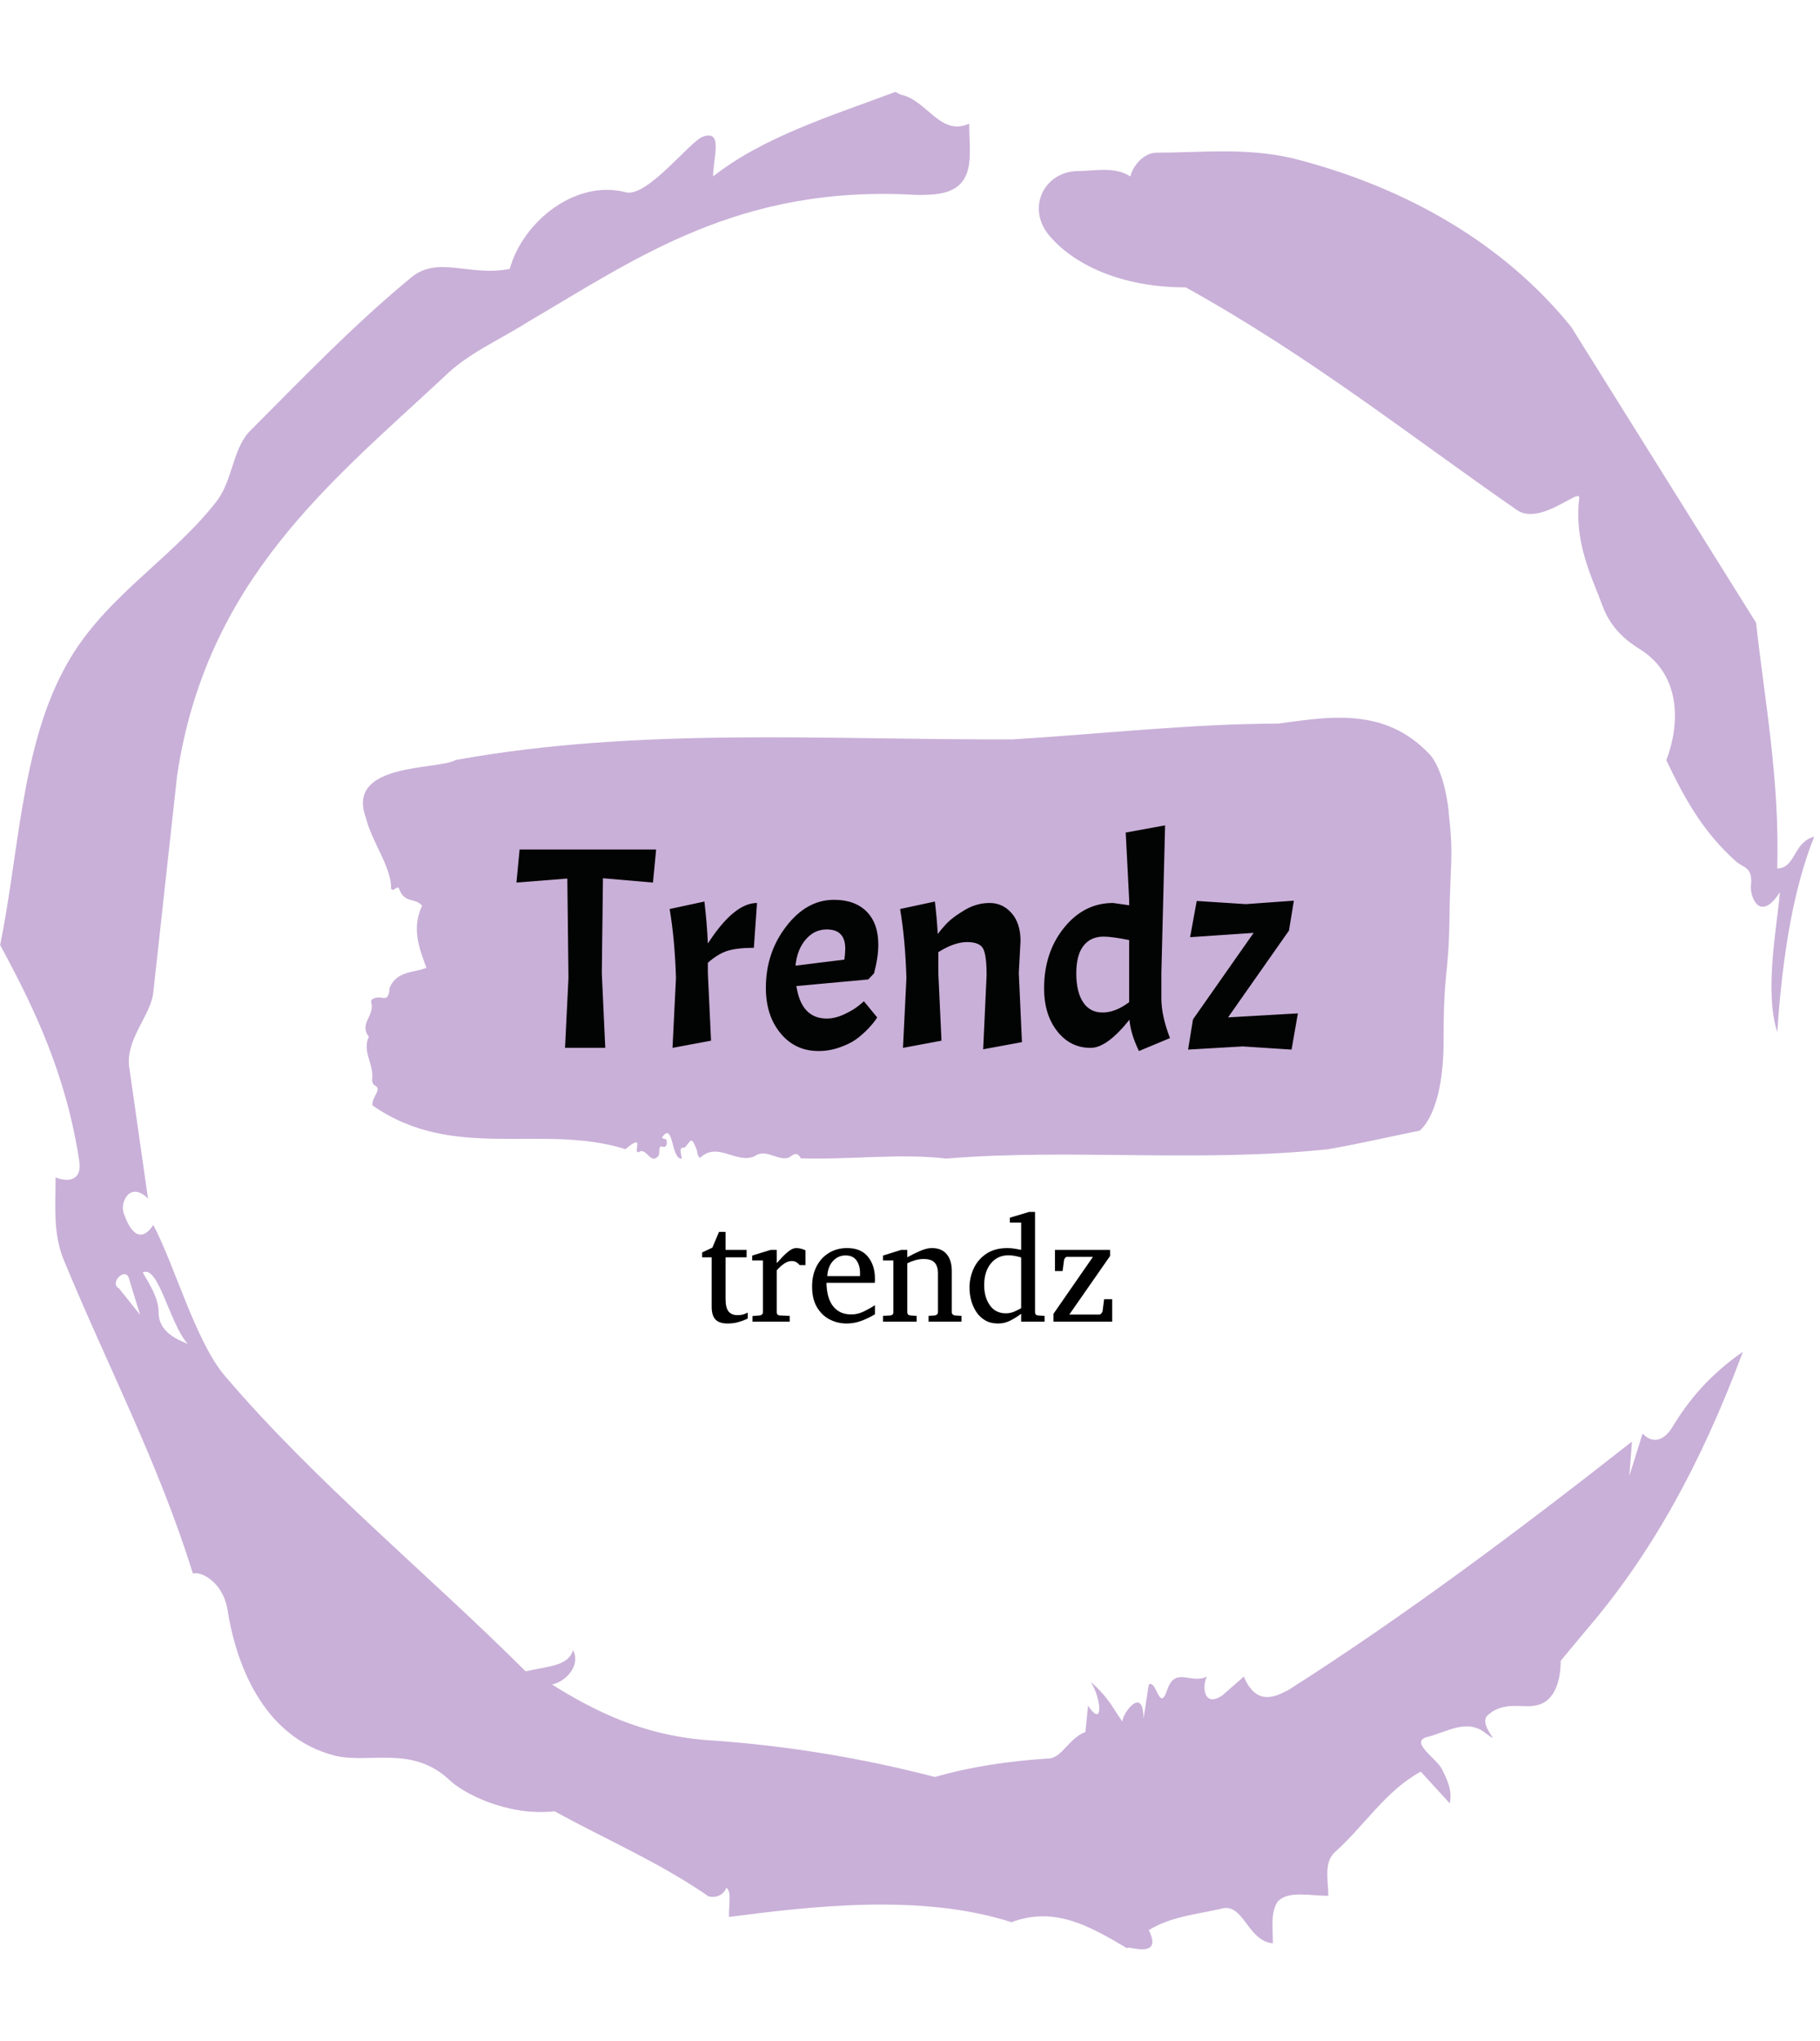 <svg xmlns="http://www.w3.org/2000/svg" version="1.1" xmlns:xlink="http://www.w3.org/1999/xlink" xmlns:svgjs="http://svgjs.dev/svgjs" width="1500" height="1682" viewBox="0 0 1500 1682"><g transform="matrix(1,0,0,1,-2.336,0)"><svg viewBox="0 0 321 360" data-background-color="#fdffff" preserveAspectRatio="xMidYMid meet" height="1682" width="1500" xmlns="http://www.w3.org/2000/svg" xmlns:xlink="http://www.w3.org/1999/xlink"><g id="tight-bounds" transform="matrix(1,0,0,1,0.5,0)"><svg viewBox="0 0 320 360" height="360" width="320"><g><svg></svg></g><g><svg viewBox="0 0 320 360" height="360" width="320"><g><path d="M20.961 227.22l3.726 4.658-1.863-6.056c-0.466-2.795-3.726 0.466-1.863 1.398M25.153 224.425c1.397 2.329 2.795 4.658 2.795 6.987 0 3.261 2.795 4.658 5.123 5.589-3.261-3.726-5.124-13.974-7.918-12.576M204.017 26.929c7.918 0 15.371-0.932 23.756 0.931 20.495 5.124 37.729 15.371 49.374 29.811l32.606 52.169c1.397 13.042 4.192 27.482 3.726 43.319 3.261 0 2.795-4.658 6.521-5.59-3.726 9.316-5.59 20.961-6.521 34.469-2.329-7.453 0-18.632 0.466-24.687-3.261 5.124-5.124 1.397-5.124-0.932 0.466-3.726-1.397-3.261-2.795-4.658-5.124-4.658-8.384-9.782-12.11-17.7 2.329-6.055 2.795-14.905-4.658-19.563-2.329-1.397-5.124-3.726-6.521-7.453-1.863-5.124-5.124-11.179-4.193-19.097 0.466-2.329-6.987 5.124-11.179 1.863-18.166-12.576-36.332-27.016-58.224-39.127-11.645 0-20.029-4.192-24.221-9.316-3.726-4.658-0.932-10.713 4.658-11.179 3.261 0 6.987-0.932 9.782 0.932 0.466-1.863 2.329-4.192 4.657-4.192M157.904 16.215l0.932 0.466c4.658 0.932 6.987 7.453 12.11 5.124 0 3.261 0.466 6.521-0.466 8.85-1.397 3.726-5.59 3.726-8.85 3.726-31.208-1.863-49.374 11.179-68.471 22.358-5.124 3.261-10.713 5.59-14.906 9.782-20.029 18.632-41.921 35.866-47.045 70.335l-4.192 38.195c-0.466 4.192-5.124 8.384-4.192 13.508l3.26 22.824c-3.261-3.261-5.124 0.932-4.192 2.795 0.466 1.397 2.329 6.055 5.124 1.863 3.726 6.987 7.453 20.495 12.576 26.55 15.837 18.632 36.332 35.4 53.101 52.169 4.192-0.932 7.453-0.932 8.384-3.727 1.397 2.795-1.397 5.59-3.726 6.056 7.453 4.658 15.837 8.85 27.016 9.781 14.44 0.932 27.948 3.261 40.524 6.522 6.521-1.863 13.042-2.795 20.029-3.261 2.329 0 3.726-3.726 6.521-4.658l0.466-4.658c2.795 4.192 2.329-1.397 0.466-4.192 3.261 2.795 4.192 5.124 5.589 6.987 0-1.397 3.726-6.521 3.727-0.466l0.931-6.055c1.397-0.932 1.863 5.124 3.261 0.931 1.397-4.192 4.192-0.932 6.987-2.329-0.932 1.863-0.466 5.59 2.794 3.261l3.727-3.261c2.329 5.59 6.055 3.261 7.918 2.329 20.495-13.042 40.99-28.413 60.553-43.784l-0.466 6.055 2.329-7.453c2.329 2.329 4.192 0.466 5.124-0.931 2.795-4.658 6.521-9.316 12.577-13.508-7.453 20.029-16.303 35.866-27.482 48.908l-4.658 5.59c0 3.261-0.932 7.453-4.658 7.918-1.863 0.466-5.59-0.932-8.384 1.863-1.397 1.863 3.261 5.59-0.466 2.795-3.261-2.329-6.521 0-10.248 0.932-2.795 0.932 1.863 3.726 2.795 5.589 0.932 1.863 1.863 3.726 1.398 6.056l-5.124-5.59c-6.055 3.261-9.782 9.316-14.906 13.974-2.329 1.863-1.397 5.124-1.397 7.918-3.261 0-6.987-0.932-8.85 0.932-1.397 1.863-0.932 4.658-0.932 7.453-4.658-0.466-5.124-7.453-9.315-6.056-4.192 0.932-8.85 1.397-12.577 3.727 2.795 5.59-4.658 2.329-3.726 3.26-6.987-4.192-13.042-7.453-20.495-4.658-15.837-5.124-35.4-2.795-49.84-0.931 0-2.329 0.466-4.658-0.466-5.124-0.932 2.329-3.726 1.397-3.26 1.397-8.85-6.055-17.7-9.782-27.016-14.905-8.384 0.932-16.303-3.261-18.632-5.59-6.521-6.055-13.974-2.795-20.029-4.192-13.042-3.261-17.7-16.769-19.098-26.084-0.932-4.658-4.658-6.521-6.055-6.056-6.055-19.563-15.371-37.263-22.824-55.429-1.863-4.658-1.397-9.316-1.397-14.44 2.329 0.932 4.658 0.466 4.192-2.794-2.329-15.371-7.918-27.016-13.974-38.195 3.261-15.837 3.726-34.469 11.179-48.443 6.521-12.576 18.632-19.098 27.016-29.811 2.795-3.726 2.795-8.85 5.59-12.11 9.316-9.316 18.632-19.098 28.879-27.482 4.658-3.726 10.247 0 17.234-1.397 2.329-8.384 11.645-15.837 20.495-13.508 3.726 0.932 11.179-8.85 13.508-9.782 3.726-1.397 1.863 3.726 1.863 6.987 8.85-6.987 20.961-10.713 32.14-14.906" fill="#c9b0d8" fill-rule="nonzero" stroke="none" stroke-width="1" stroke-linecap="butt" stroke-linejoin="miter" stroke-miterlimit="10" stroke-dasharray="" stroke-dashoffset="0" font-family="none" font-weight="none" font-size="none" text-anchor="none" style="mix-blend-mode: normal" data-fill-palette-color="tertiary"></path></g><g transform="matrix(1,0,0,1,64,126.581)"><svg viewBox="0 0 192 106.837" height="106.837" width="192"><g><svg viewBox="0 0 192 106.837" height="106.837" width="192"><g><svg viewBox="0 0 192 106.837" height="106.837" width="192"><g id="textblocktransform"><svg viewBox="0 0 192 106.837" height="106.837" width="192" id="textblock"><g><svg viewBox="0 0 192 77.764" height="77.764" width="192"><path d="M191.55 16.679C190.648 8.607 188.075 6.363 188.075 6.363 180.177-1.951 170.321-0.159 161.466 1.036 145.832 1.084 130.262 2.86 114.664 3.812 81.926 3.958 48.907 1.568 16.331 7.461 13.271 9.269-3.175 7.816 0.544 17.712 1.519 21.829 5.075 26.397 4.967 30.175 5.455 30.837 6.132 29.32 6.42 30.272 7.431 32.839 9.083 31.628 10.437 33.146 8.551 37.198 9.905 40.572 11.195 44.107 8.921 45.027 6.005 44.592 4.696 47.643 4.561 49.854 3.83 49.435 3.027 49.338 2.44 49.273 1.257 49.515 1.456 50.21 2.133 52.583-0.774 53.955 1.05 56.28-0.205 58.798 1.916 60.978 1.627 63.706 1.591 64.255 1.79 64.723 2.106 64.852 3.505 65.546 1.465 66.902 1.682 68.371 16.033 78.413 31.604 71.471 46.308 76.088 50.126 72.859 47.256 77.234 48.781 76.556 49.972 75.765 50.839 79.042 52.184 77.186 52.392 76.653 52.076 75.394 52.816 75.636 53.204 75.765 53.547 75.733 53.601 74.99 53.682 73.876 52.969 74.571 52.78 73.989 54.829 71.051 54.323 78.041 56.246 77.751 56.156 76.895 55.596 75.668 56.742 75.83 57.88 74.603 57.916 73.586 58.927 76.346 58.963 76.944 59.143 77.363 59.432 77.654 62.591 74.651 65.732 78.72 69.045 77.363 71.076 75.878 73.026 78.171 75.084 77.606 75.806 77.154 76.537 76.346 77.232 77.702 85.744 77.993 94.815 76.782 102.885 77.751 124.449 75.943 147.493 78.494 170.23 76.104 175.592 75.184 181.161 73.876 186.387 72.827 186.387 72.827 190.621 69.953 190.621 57.038S191.523 45.738 191.659 35.454C191.794 25.171 192.426 24.751 191.523 16.679Z" opacity="1" fill="#c9b0d8" data-fill-palette-color="tertiary"></path><g transform="matrix(1,0,0,1,27.072,18.982)"><svg width="137.856" viewBox="0 -38.7 135.94 39.25" height="39.8" data-palette-color="#020303"><path d="M8.85-29.45L0-28.75 0.55-34.5 24.3-34.5 23.75-28.75 15.05-29.5 14.85-13 15.45 0 8.45 0 9.05-12.15 8.85-29.45ZM26.65-24.15L26.65-24.15 32.7-25.45Q33.15-21.6 33.3-18.15L33.3-18.15Q37.85-25.2 41.85-25.2L41.85-25.2 41.3-17.4Q38.4-17.4 36.72-16.88 35.05-16.35 33.3-14.8L33.3-14.8 33.3-13 33.85-1.25 27.15 0 27.75-12.15Q27.55-18.85 26.65-24.15ZM53.99-5.1L53.99-5.1Q55.45-5.1 57.05-5.85 58.64-6.6 59.55-7.35L59.55-7.35 60.45-8.1 62.75-5.3Q62.25-4.45 61.2-3.35 60.14-2.25 59.07-1.48 57.99-0.7 56.22-0.08 54.45 0.55 52.55 0.55L52.55 0.55Q48.49 0.55 45.95-2.53 43.39-5.6 43.39-10.45L43.39-10.45Q43.39-16.55 46.95-21.15 50.49-25.75 55.24-25.75L55.24-25.75Q58.89-25.75 60.92-23.7 62.95-21.65 62.95-17.95L62.95-17.95Q62.95-15.75 62.2-12.95L62.2-12.95 61.2-11.9 48.7-10.75Q49.55-5.1 53.99-5.1ZM53.99-20.6L53.99-20.6Q51.8-20.6 50.3-18.82 48.8-17.05 48.55-14.3L48.55-14.3 57.05-15.35Q57.2-16.5 57.2-17.25L57.2-17.25Q57.2-20.6 53.99-20.6ZM81.79-12.65Q81.79-16.1 81.19-17.25 80.59-18.4 78.39-18.4 76.19-18.4 73.39-16.65L73.39-16.65 73.39-13 73.94-1.25 67.24 0 67.84-12.15Q67.64-18.85 66.74-24.15L66.74-24.15 72.79-25.45Q73.14-22.55 73.29-19.8L73.29-19.8Q74.04-20.8 74.99-21.78 75.94-22.75 77.99-23.98 80.04-25.2 82.32-25.2 84.59-25.2 86.14-23.43 87.69-21.65 87.69-18.6L87.69-18.6 87.39-13 87.94-1 81.19 0.25 81.79-12.65ZM106.64-4.9L106.64-4.9Q102.74 0 99.89 0L99.89 0Q96.34 0 94.07-2.9 91.79-5.8 91.79-10.35L91.79-10.35Q91.79-16.6 95.27-20.9 98.74-25.2 103.79-25.2L103.79-25.2 106.59-24.8 106.59-25.75 105.99-37.45 112.84-38.7 112.19-13 112.19-8.6Q112.19-5.6 113.69-1.7L113.69-1.7 108.29 0.55Q106.84-2.45 106.64-4.9ZM97.39-12.95Q97.39-9.75 98.57-7.95 99.74-6.15 101.97-6.15 104.19-6.15 106.59-7.95L106.59-7.95 106.59-18.75Q103.59-19.35 102.14-19.35L102.14-19.35Q99.89-19.35 98.64-17.75 97.39-16.15 97.39-12.95ZM116.84 0.3L117.69-4.95 128.24-20 117.19-19.25 118.34-25.55 126.89-25 135.24-25.6 134.39-20.4 123.79-5.3 135.94-6 134.84 0.3 126.34-0.25 116.84 0.3Z" opacity="1" transform="matrix(1,0,0,1,0,0)" fill="#020303" class="wordmark-text-0" data-fill-palette-color="quaternary" id="text-0"></path></svg></g></svg></g><g transform="matrix(1,0,0,1,59.833,87.16)"><svg viewBox="0 0 72.334 19.677" height="19.677" width="72.334"><g transform="matrix(1,0,0,1,0,0)"><svg width="72.334" viewBox="1.34 -36.84 137.66 37.45" height="19.677" data-palette-color="#000000"><path d="M16.65-3.05L16.65-3.05 16.65-1.05Q16.65-1.05 15.71-0.63 14.77-0.22 13.24 0.2 11.72 0.61 9.91 0.61L9.91 0.61Q7.1 0.61 5.82-0.72 4.54-2.05 4.54-5L4.54-5 4.54-21.61 1.34-21.61 1.34-23.24 4.76-24.85 7.01-30.15 9.2-30.15 9.2-24.1 16.26-24.1 16.26-21.61 9.2-21.61 9.2-7.64Q9.2-4.66 10.21-3.43 11.21-2.2 13.21-2.2L13.21-2.2Q14.67-2.2 15.66-2.62 16.65-3.05 16.65-3.05ZM36.03-23.95L36.03-18.99 34.08-18.99Q33.62-19.56 32.97-19.96 32.32-20.36 31.39-20.36L31.39-20.36Q30.2-20.36 28.94-19.53 27.68-18.7 26.39-17.26L26.39-17.26 26.39-3.2Q26.39-2.15 27.44-2.1L27.44-2.1 30.73-1.95 30.73 0 18.23 0 18.23-1.9 20.7-2.1Q21.14-2.15 21.45-2.44 21.75-2.73 21.75-3.2L21.75-3.2 21.75-20.56 18.14-20.56 18.14-22.19 24.34-24.1 26.39-24.1 26.39-19.65Q27.12-20.46 28.22-21.66 29.32-22.85 30.56-23.78 31.81-24.71 32.98-24.71L32.98-24.71Q33.76-24.71 34.67-24.46 35.57-24.22 36.03-23.95L36.03-23.95ZM59.35-5.54L59.35-2.49Q57.25-1.2 54.82-0.29 52.39 0.61 49.85 0.61L49.85 0.61Q46.82 0.61 44.17-0.74 41.52-2.1 39.89-4.86 38.25-7.62 38.25-11.79L38.25-11.79Q38.25-15.7 39.77-18.6 41.28-21.51 43.94-23.11 46.6-24.71 50-24.71L50-24.71Q54.66-24.71 57-21.81 59.35-18.92 59.35-14.45L59.35-14.45Q59.35-14.21 59.35-13.81 59.35-13.4 59.3-13.06L59.3-13.06 43.09-13.06Q43.09-11.16 43.49-9.27 43.89-7.37 44.84-5.83 45.8-4.3 47.41-3.37 49.02-2.44 51.44-2.44L51.44-2.44Q53.58-2.44 55.62-3.43 57.66-4.42 59.35-5.54L59.35-5.54ZM43.35-15.31L54.34-15.31 54.34-16.41Q54.34-18.87 53.16-20.56 51.97-22.24 49.48-22.24L49.48-22.24Q47.02-22.24 45.28-20.39 43.55-18.53 43.35-15.31L43.35-15.31ZM88.4-1.95L88.4 0 77.36 0 77.36-1.95 79.46-2.1Q79.9-2.15 80.2-2.44 80.51-2.73 80.51-3.2L80.51-3.2 80.51-16.21Q80.51-18.58 79.41-19.81 78.31-21.04 75.7-21.04L75.7-21.04Q74.28-21.04 72.88-20.64 71.48-20.24 70.21-19.6L70.21-19.6 70.21-3.2Q70.21-2.17 71.26-2.1L71.26-2.1 73.36-1.95 73.36 0 62.05 0 62.05-1.95 64.49-2.1Q65.54-2.17 65.54-3.2L65.54-3.2 65.54-20.56 62.05-20.56 62.05-22.19 68.16-24.1 70.21-24.1 70.21-21.61Q72.31-22.8 74.52-23.75 76.73-24.71 78.46-24.71L78.46-24.71Q81.73-24.71 83.44-22.67 85.15-20.63 85.15-16.99L85.15-16.99 85.15-3.2Q85.15-2.73 85.45-2.44 85.76-2.15 86.2-2.1L86.2-2.1 88.4-1.95ZM116.3-1.95L116.3 0 108.44 0 108.44-2.66Q106.73-1.34 104.8-0.37 102.87 0.61 100.7 0.61L100.7 0.61Q98.18 0.61 96.36-0.45 94.55-1.51 93.39-3.27 92.23-5.03 91.66-7.15 91.1-9.28 91.1-11.4L91.1-11.4Q91.1-14.79 92.49-17.83 93.89-20.87 96.72-22.79 99.55-24.71 103.85-24.71L103.85-24.71Q105.04-24.71 106.45-24.48 107.85-24.24 108.44-24.1L108.44-24.1 108.44-33.25 104.65-33.25 104.65-34.91 111.1-36.84 113.1-36.84 113.1-3.2Q113.1-2.17 114.15-2.1L114.15-2.1 116.3-1.95ZM108.44-4.54L108.44-4.54 108.44-21.56Q107.8-21.78 106.55-22.03 105.29-22.29 104.19-22.29L104.19-22.29Q100.48-22.29 98.26-19.54 96.03-16.8 96.03-12.26L96.03-12.26Q96.03-8.18 97.94-5.49 99.84-2.81 103.29-2.81L103.29-2.81Q104.8-2.81 106.13-3.38 107.46-3.96 108.44-4.54ZM139-7.54L139 0 119.3 0 119.3-2.66 132.53-21.75 123.84-21.75Q123.47-21.75 123.19-21.4 122.91-21.04 122.84-20.7L122.84-20.7 122.35-16.99 119.79-16.99 119.79-24.1 138.29-24.1 138.29-22.05 124.6-2.39 134.68-2.39Q135.02-2.39 135.39-2.81 135.75-3.22 135.78-3.59L135.78-3.59 136.29-7.54 139-7.54Z" opacity="1" transform="matrix(1,0,0,1,0,0)" fill="#000000" class="slogan-text-1" data-fill-palette-color="secondary" id="text-1"></path></svg></g></svg></g></svg></g></svg></g><g></g></svg></g></svg></g></svg></g><defs></defs></svg><rect width="320" height="360" fill="none" stroke="none" visibility="hidden"></rect></g></svg></g></svg>